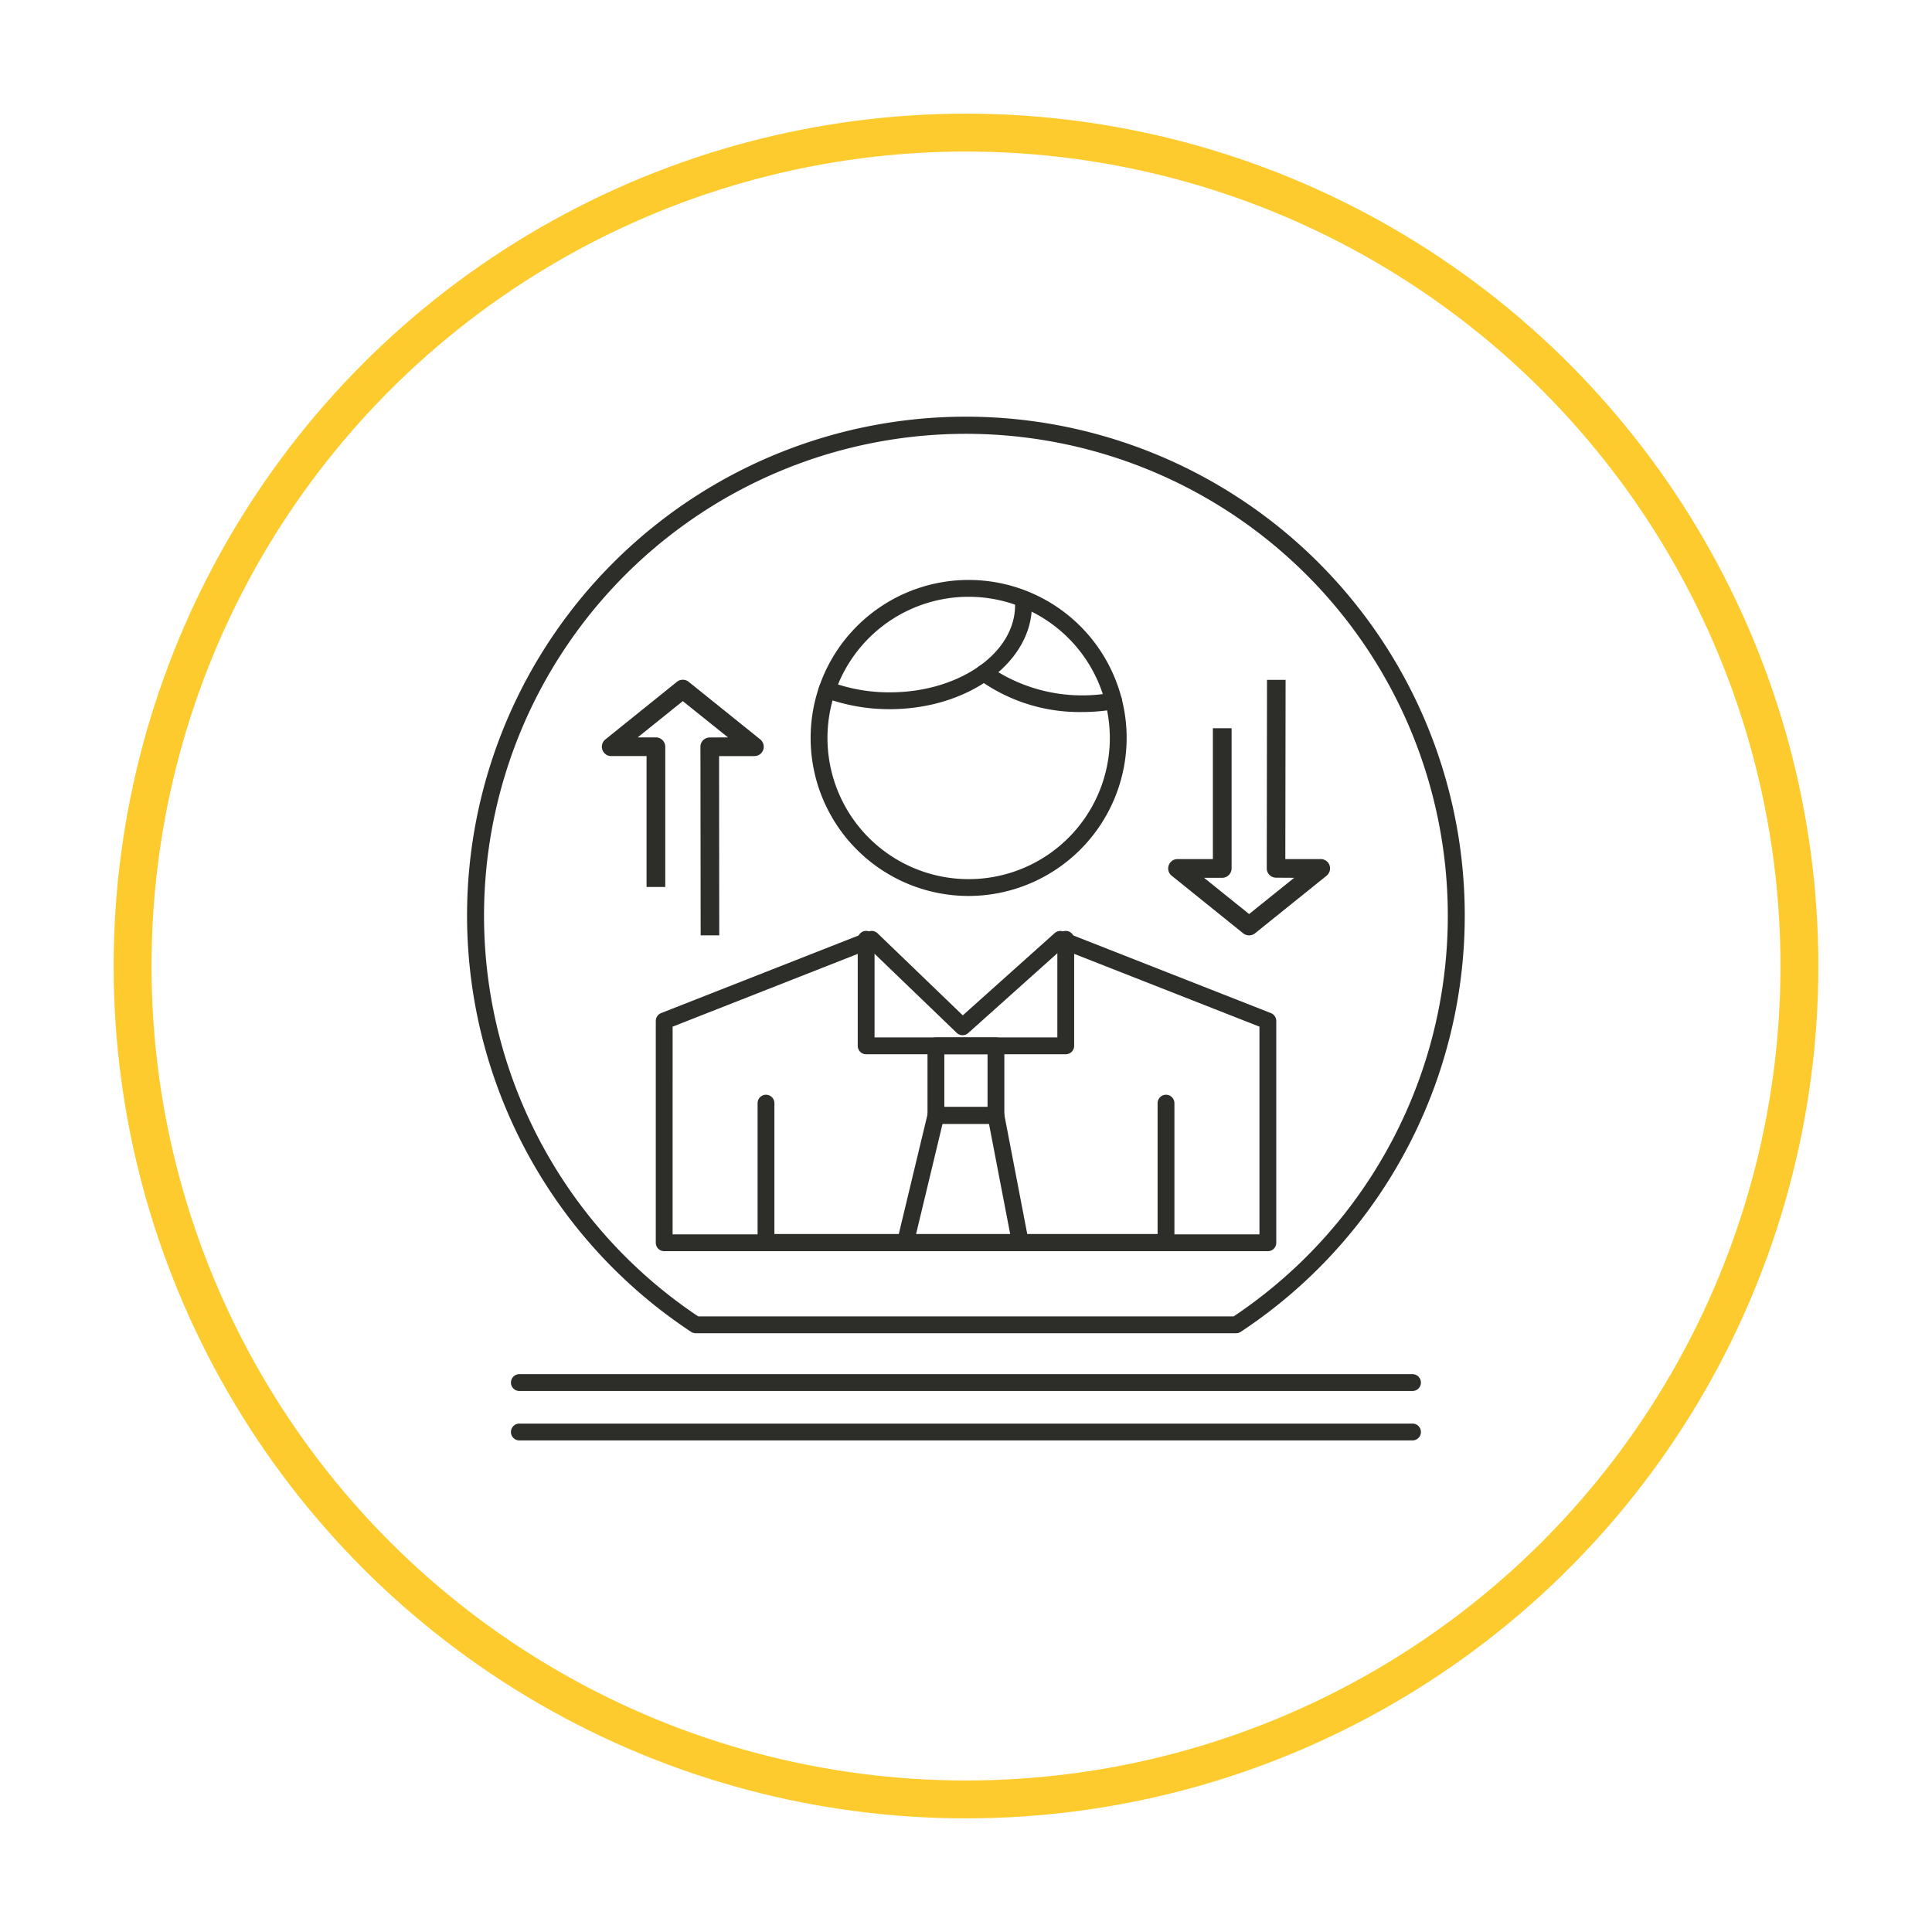 <svg xmlns="http://www.w3.org/2000/svg" xmlns:xlink="http://www.w3.org/1999/xlink" width="153" height="153" viewBox="0 0 153 153">
  <defs>
    <filter id="Elipse_5236" x="0" y="0" width="153" height="153" filterUnits="userSpaceOnUse">
      <feOffset dy="3" input="SourceAlpha"/>
      <feGaussianBlur stdDeviation="3" result="blur"/>
      <feFlood flood-opacity="0.161"/>
      <feComposite operator="in" in2="blur"/>
      <feComposite in="SourceGraphic"/>
    </filter>
  </defs>
  <g id="Grupo_895212" data-name="Grupo 895212" transform="translate(6224 10843.071)">
    <g transform="matrix(1, 0, 0, 1, -6224, -10843.07)" filter="url(#Elipse_5236)">
      <g id="Elipse_5236-2" data-name="Elipse 5236" transform="translate(9 6)" fill="#fff" stroke="#fecb2f" stroke-width="3">
        <circle cx="67.5" cy="67.5" r="67.5" stroke="none"/>
        <circle cx="67.5" cy="67.5" r="66" fill="none"/>
      </g>
    </g>
    <g id="Grupo_881214" data-name="Grupo 881214" transform="translate(-6187 -10810.07)">
      <g id="Grupo_881213" data-name="Grupo 881213" transform="translate(0)">
        <g id="Grupo_881191" data-name="Grupo 881191">
          <g id="Grupo_881190" data-name="Grupo 881190">
            <path id="Trazado_622468" data-name="Trazado 622468" d="M1428.85,1573.9h-42.8a.661.661,0,0,1-.368-.112,39.505,39.505,0,1,1,43.534,0A.666.666,0,0,1,1428.85,1573.9Zm-42.6-1.333h42.4a38.162,38.162,0,1,0-42.4,0Z" transform="translate(-1367.956 -1501.319)" fill="#2d2d2a"/>
          </g>
        </g>
        <g id="Grupo_881193" data-name="Grupo 881193" transform="translate(14.931 40.72)">
          <g id="Grupo_881192" data-name="Grupo 881192">
            <path id="Trazado_622469" data-name="Trazado 622469" d="M1431,1566.417h-47.805a.666.666,0,0,1-.666-.667v-17.568a.666.666,0,0,1,.422-.62l16.433-6.459a.662.662,0,0,1,.705.138l6.751,6.5,7.275-6.513a.671.671,0,0,1,.688-.124l16.44,6.459a.668.668,0,0,1,.423.621v17.568A.666.666,0,0,1,1431,1566.417Zm-47.139-1.333h46.473v-16.448l-15.637-6.143-7.429,6.652a.668.668,0,0,1-.906-.015l-6.888-6.63-15.612,6.137Z" transform="translate(-1382.526 -1541.054)" fill="#2d2d2a"/>
          </g>
        </g>
        <g id="Grupo_881195" data-name="Grupo 881195" transform="translate(22.995 53.695)">
          <g id="Grupo_881194" data-name="Grupo 881194">
            <path id="Trazado_622470" data-name="Trazado 622470" d="M1422.739,1566.076h-31.678a.666.666,0,0,1-.666-.666v-11.028a.666.666,0,1,1,1.332,0v10.362h30.346v-10.362a.666.666,0,1,1,1.332,0v11.028A.666.666,0,0,1,1422.739,1566.076Z" transform="translate(-1390.395 -1553.716)" fill="#2d2d2a"/>
          </g>
        </g>
        <g id="Grupo_881197" data-name="Grupo 881197" transform="translate(30.926 40.72)">
          <g id="Grupo_881196" data-name="Grupo 881196">
            <path id="Trazado_622471" data-name="Trazado 622471" d="M1414.608,1550.823H1398.8a.666.666,0,0,1-.666-.666v-8.436a.666.666,0,0,1,1.332,0v7.769h14.476v-7.769a.666.666,0,0,1,1.332,0v8.436A.666.666,0,0,1,1414.608,1550.823Z" transform="translate(-1398.134 -1541.055)" fill="#2d2d2a"/>
          </g>
        </g>
        <g id="Grupo_881199" data-name="Grupo 881199" transform="translate(36.452 49.155)">
          <g id="Grupo_881198" data-name="Grupo 881198">
            <path id="Trazado_622472" data-name="Trazado 622472" d="M1408.946,1556.128h-4.753a.666.666,0,0,1-.666-.666v-5.509a.666.666,0,0,1,.666-.667h4.753a.666.666,0,0,1,.666.667v5.509A.666.666,0,0,1,1408.946,1556.128Zm-4.087-1.333h3.422v-4.176h-3.422Z" transform="translate(-1403.527 -1549.286)" fill="#2d2d2a"/>
          </g>
        </g>
        <g id="Grupo_881201" data-name="Grupo 881201" transform="translate(34.029 54.664)">
          <g id="Grupo_881200" data-name="Grupo 881200">
            <path id="Trazado_622473" data-name="Trazado 622473" d="M1410.944,1566.08h-9.114a.667.667,0,0,1-.648-.822l2.423-10.085a.665.665,0,0,1,.648-.511H1409a.668.668,0,0,1,.655.541l1.938,10.084a.666.666,0,0,1-.654.793Zm-8.269-1.333h7.462l-1.683-8.751h-3.678Z" transform="translate(-1401.163 -1554.662)" fill="#2d2d2a"/>
          </g>
        </g>
        <g id="Grupo_881203" data-name="Grupo 881203" transform="translate(27.197 12.927)">
          <g id="Grupo_881202" data-name="Grupo 881202">
            <path id="Trazado_622474" data-name="Trazado 622474" d="M1407.009,1538.96a12.513,12.513,0,1,1,12.512-12.524A12.533,12.533,0,0,1,1407.009,1538.96Zm0-23.693a11.18,11.18,0,1,0,11.18,11.169A11.188,11.188,0,0,0,1407.009,1515.267Z" transform="translate(-1394.496 -1513.934)" fill="#2d2d2a"/>
          </g>
        </g>
        <g id="Grupo_881205" data-name="Grupo 881205" transform="translate(40.265 19.629)">
          <g id="Grupo_881204" data-name="Grupo 881204">
            <path id="Trazado_622475" data-name="Trazado 622475" d="M1415.678,1524.23a13.61,13.61,0,0,1-8.17-2.562.666.666,0,1,1,.812-1.057,12.923,12.923,0,0,0,9.742,2.081.673.673,0,0,1,.77.542.666.666,0,0,1-.543.771A15.337,15.337,0,0,1,1415.678,1524.23Z" transform="translate(-1407.248 -1520.473)" fill="#2d2d2a"/>
          </g>
        </g>
        <g id="Grupo_881207" data-name="Grupo 881207" transform="translate(27.831 14.261)">
          <g id="Grupo_881206" data-name="Grupo 881206">
            <path id="Trazado_622476" data-name="Trazado 622476" d="M1400.748,1524.134a14.688,14.688,0,0,1-5.2-.927.666.666,0,0,1,.47-1.247,13.35,13.35,0,0,0,4.732.841c5.47,0,9.921-3.094,9.921-6.9a.666.666,0,1,1,1.332,0C1412,1520.442,1406.953,1524.134,1400.748,1524.134Z" transform="translate(-1395.115 -1515.235)" fill="#2d2d2a"/>
          </g>
        </g>
        <g id="Grupo_881209" data-name="Grupo 881209" transform="translate(3.439 75.822)">
          <g id="Grupo_881208" data-name="Grupo 881208">
            <path id="Trazado_622477" data-name="Trazado 622477" d="M1442.758,1576.641h-70.781a.667.667,0,0,1,0-1.333h70.781a.667.667,0,0,1,0,1.333Z" transform="translate(-1371.312 -1575.308)" fill="#2d2d2a"/>
          </g>
        </g>
        <g id="Grupo_881211" data-name="Grupo 881211" transform="translate(3.439 79.736)">
          <g id="Grupo_881210" data-name="Grupo 881210">
            <path id="Trazado_622478" data-name="Trazado 622478" d="M1442.758,1580.461h-70.781a.667.667,0,0,1,0-1.333h70.781a.667.667,0,0,1,0,1.333Z" transform="translate(-1371.312 -1579.128)" fill="#2d2d2a"/>
          </g>
        </g>
        <g id="Grupo_881212" data-name="Grupo 881212" transform="translate(10.664 20.831)">
          <path id="Trazado_622479" data-name="Trazado 622479" d="M1432.507,1521.652h-1.472l-.019,14.93a.733.733,0,0,0,.738.737l1.434.01-3.57,2.87-3.569-2.87h1.436a.748.748,0,0,0,.746-.746v-11.1h-1.482v10.365h-2.8a.72.72,0,0,0-.578.281.735.735,0,0,0,.111,1.032l5.658,4.558a.753.753,0,0,0,.941.01l5.631-4.531a.765.765,0,0,0,.317-.615.733.733,0,0,0-.737-.736h-2.806Zm-44.849,20.234h-1.473l-.018-14.932a.732.732,0,0,1,.735-.737l1.446-.008-3.579-2.871-3.569,2.871h1.436a.747.747,0,0,1,.746.745v11.1H1381.9v-10.364h-2.8a.725.725,0,0,1-.577-.28.739.739,0,0,1,.112-1.036l5.658-4.556a.744.744,0,0,1,.941-.01l5.631,4.529a.766.766,0,0,1,.316.616.738.738,0,0,1-.737.737h-2.8Z" transform="translate(-1378.362 -1521.646)" fill="#2d2d2a"/>
        </g>
      </g>
    </g>
  </g>
</svg>

